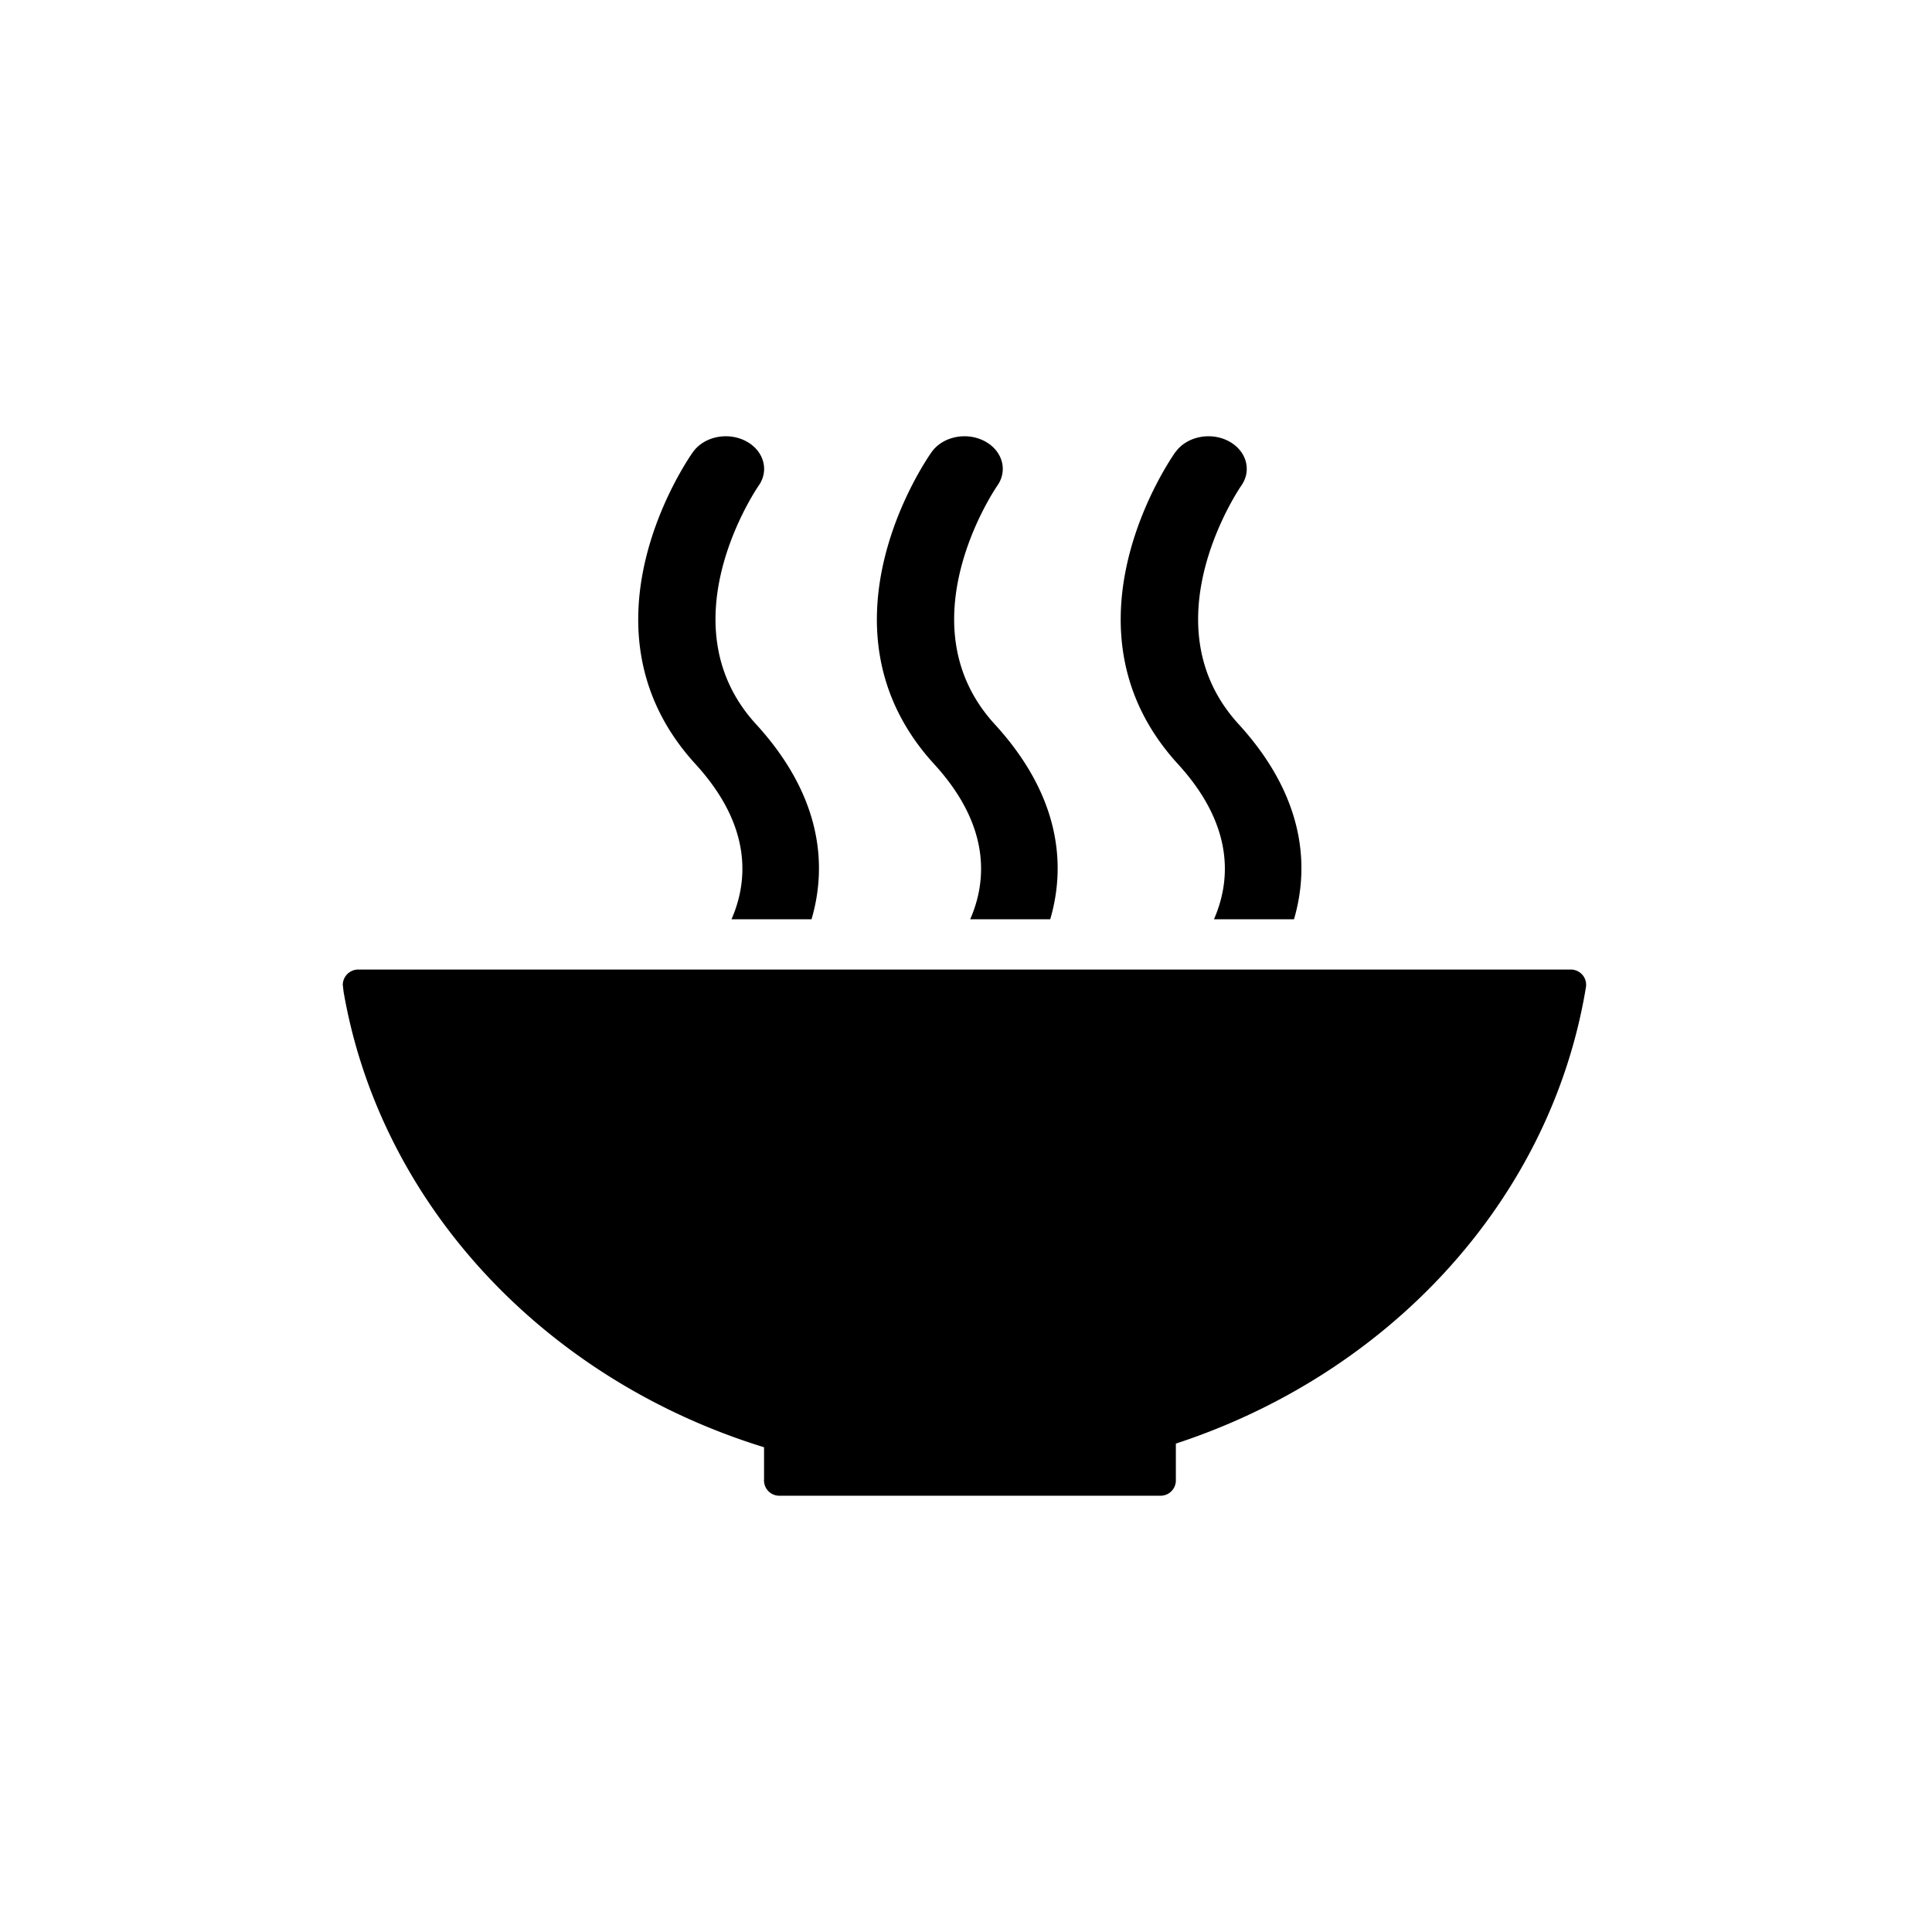<svg xmlns="http://www.w3.org/2000/svg" viewBox="0 0 64 64">
    <clipPath id="a">
        <path d="M11.355 14.452h41.29v35.097h-41.29z"/>
    </clipPath>
    <g clip-path="url(#a)">
        <path d="M25.31 47.942v1.075a.085.085 0 0 0-.003.023c0 .009.001.017.003.026a.505.505 0 0 0 .495.482h12.65a.507.507 0 0 0 .497-.508v-1.219c7.094-2.325 12.409-8.075 13.578-15.082 0-.016.005-.029.007-.042a.503.503 0 0 0-.142-.431.515.515 0 0 0-.361-.149H11.866a.513.513 0 0 0-.511.509l.027.23c1.227 7.073 6.687 12.855 13.928 15.086Zm13.627-32.967c-.165.235-4.049 5.822.087 10.339 1.895 2.074 1.731 3.903 1.19 5.138h2.651c.535-1.824.315-4.112-1.834-6.463-3.045-3.33.039-7.829.086-7.898.364-.514.169-1.175-.43-1.484-.599-.308-1.381-.143-1.746.368m-15.986 0c-.168.235-4.049 5.822.086 10.339 1.896 2.074 1.731 3.903 1.191 5.138h2.651c.535-1.823.315-4.111-1.839-6.463-3.046-3.33.038-7.829.087-7.9.36-.512.168-1.173-.433-1.482-.602-.308-1.379-.143-1.743.368Zm7.907 0c-.169.235-4.05 5.822.085 10.339 1.896 2.074 1.732 3.903 1.192 5.138h2.651c.535-1.823.315-4.111-1.84-6.463-3.046-3.33.038-7.829.087-7.9.36-.512.168-1.173-.433-1.482-.601-.308-1.379-.143-1.742.368Z"/>
    </g>
</svg>
